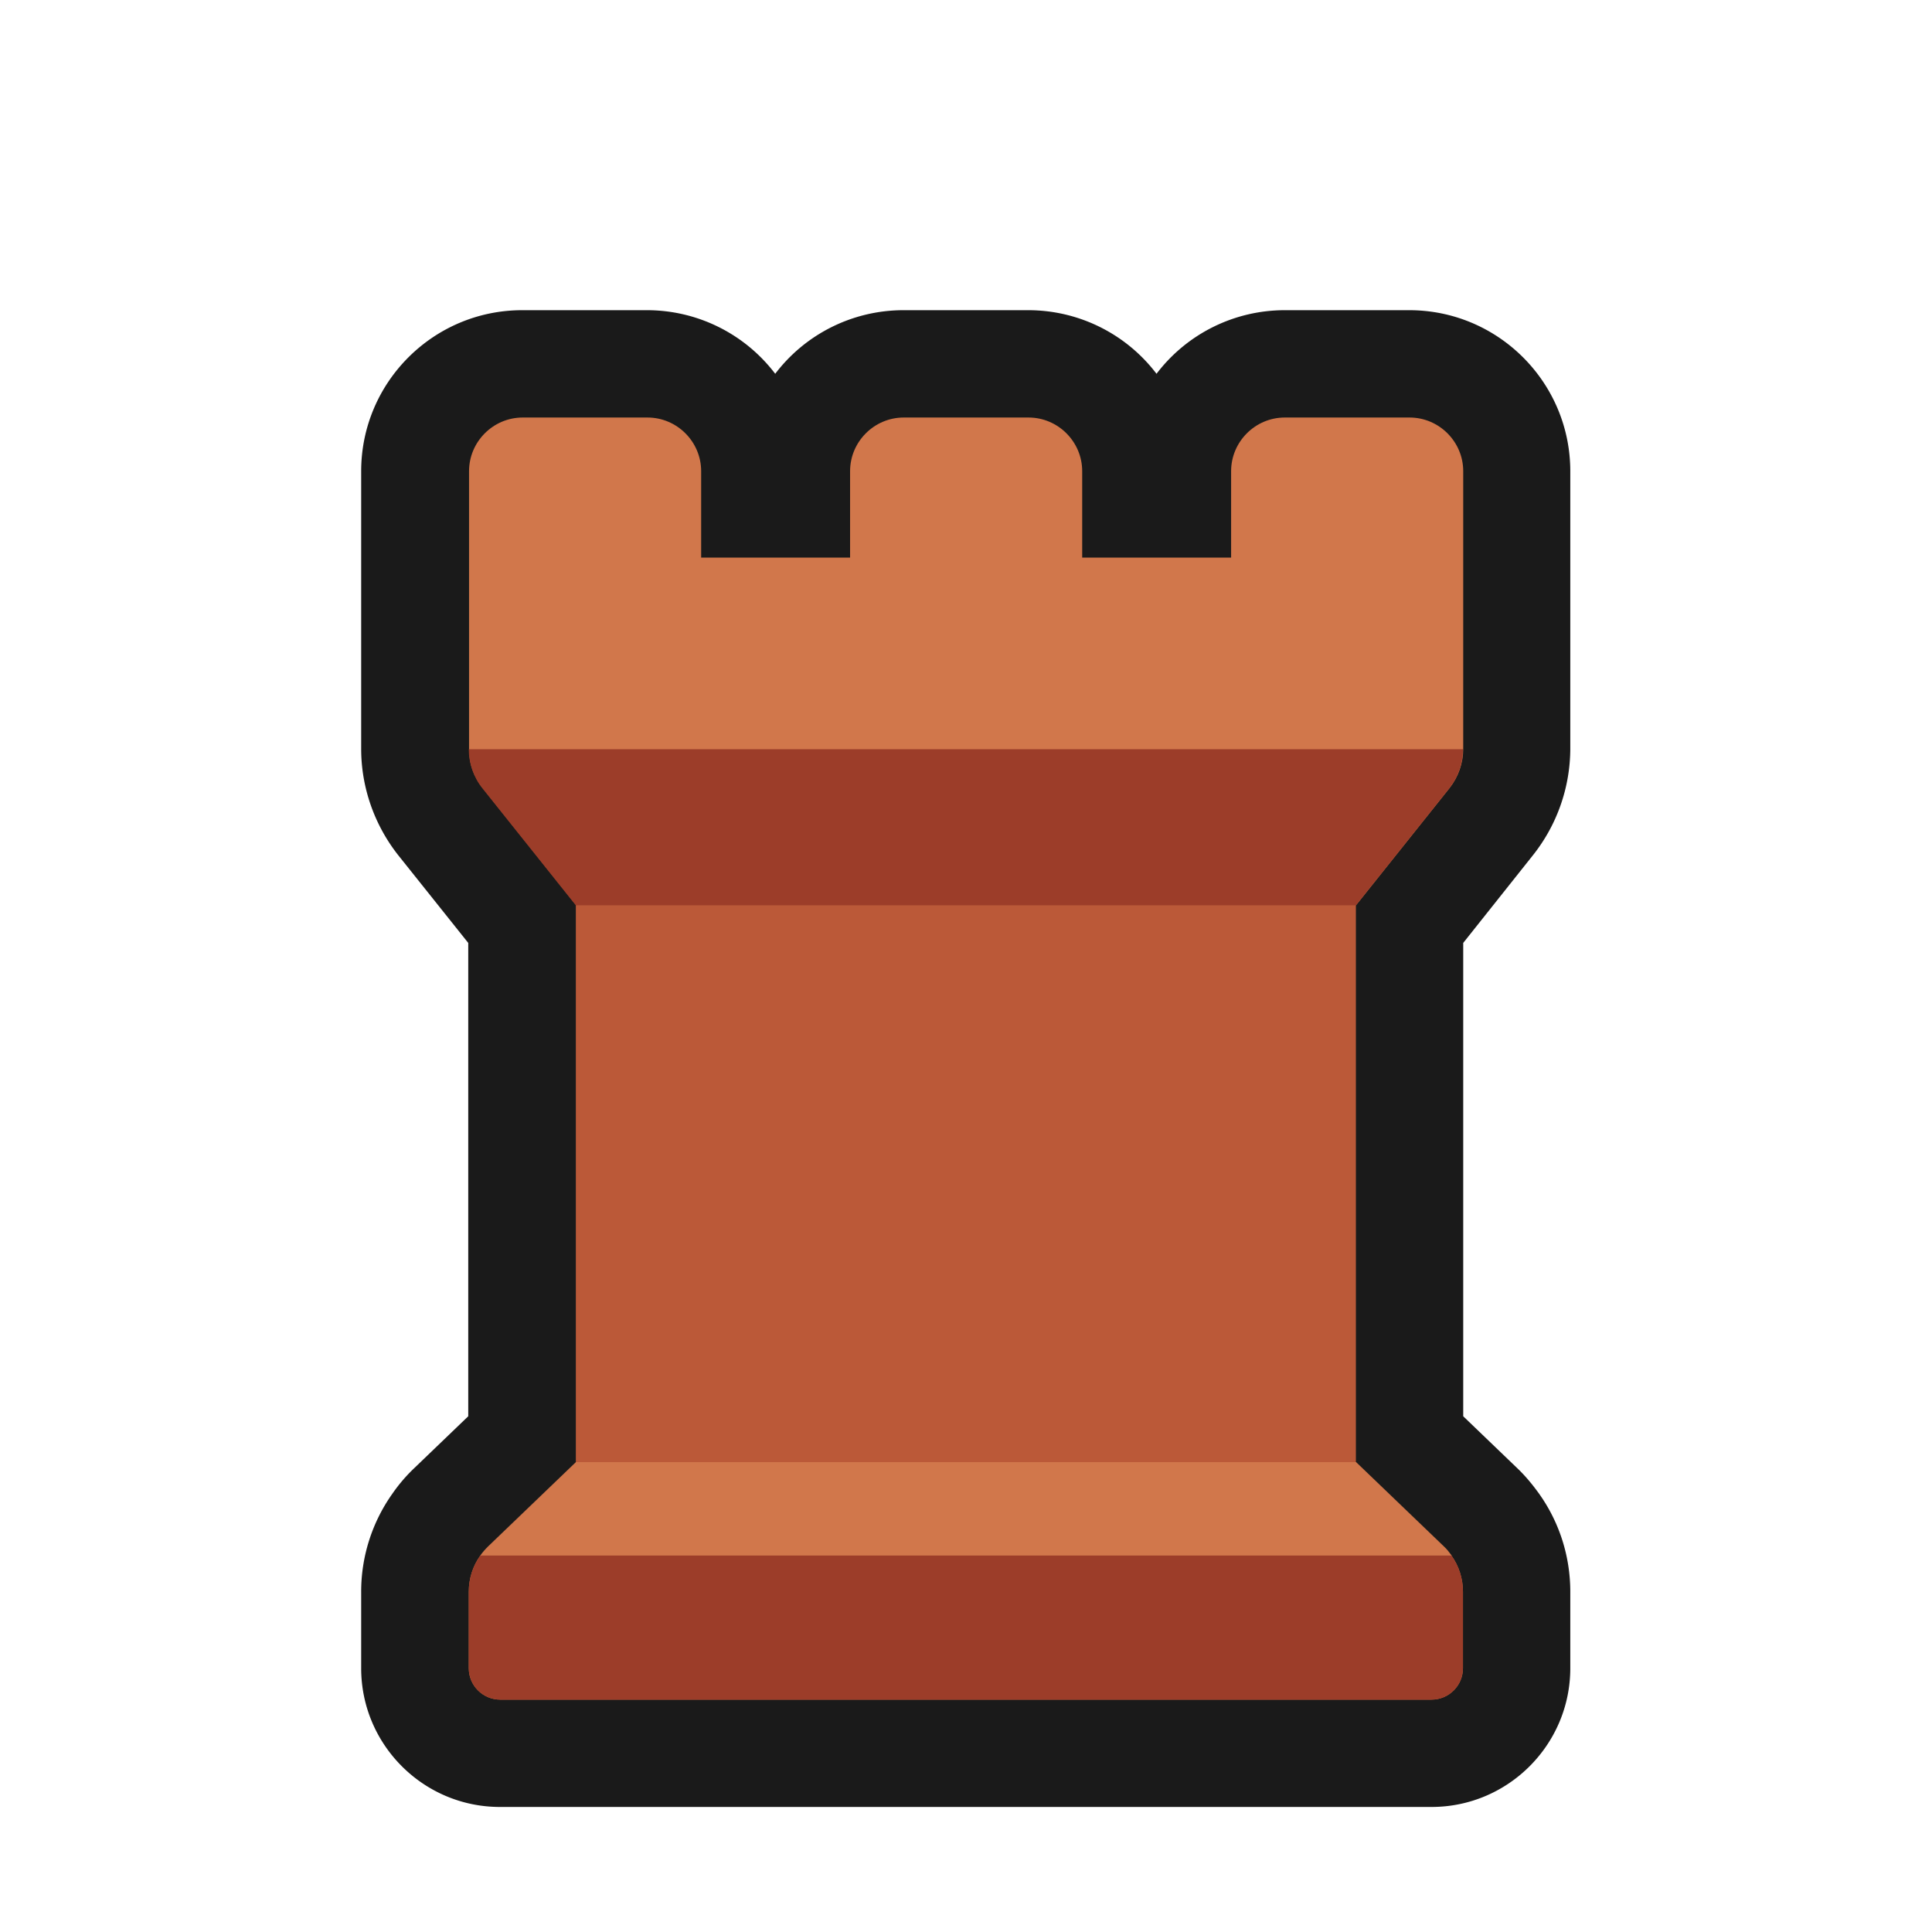 <svg xmlns="http://www.w3.org/2000/svg" id="Layer_2" data-naWHITE="Layer 2" viewBox="0 0 72 72"><defs><style>.cls-1{fill:#9c3d29}.cls-3{fill:#d1774b}</style></defs><g id="Lichess"><path d="M52.53 11.56h-4.65a6 6 0 0 0-4.78 2.37 6 6 0 0 0-4.78-2.37h-4.65a6 6 0 0 0-4.78 2.37 6 6 0 0 0-4.78-2.37h-4.65c-3.31 0-6 2.69-6 6v10.35c0 1.43.49 2.83 1.38 3.96l2.61 3.27v17.64l-2.03 1.95a6.1 6.1 0 0 0-.8.94 6.307 6.307 0 0 0-1.16 3.65v2.85c0 2.85 2.32 5.17 5.17 5.17h34.72c2.85 0 5.17-2.32 5.17-5.17v-2.85c0-1.31-.4-2.58-1.16-3.65-.25-.35-.52-.67-.79-.93l-2.04-1.96V35.14l2.6-3.27a6.407 6.407 0 0 0 1.39-3.96V17.56c0-3.31-2.69-6-6-6Z" style="fill:#1a1a1a"/><path d="M21.46 27.92h29.07v30.05H21.46z" style="fill:#bb5938"/><path d="M54.1 57.97c-.09-.12-.18-.24-.29-.34l-3.27-3.14H21.46l-3.27 3.14c-.11.11-.21.22-.29.34-.28.39-.43.86-.43 1.35v2.85c0 .65.53 1.17 1.17 1.17h34.71c.65 0 1.17-.53 1.17-1.17v-2.85c0-.49-.15-.96-.43-1.35ZM52.53 15.56h-4.65c-1.1 0-2 .9-2 2v3.22h-5.55v-3.22c0-1.1-.9-2-2-2h-4.65c-1.1 0-2 .9-2 2v3.22h-5.55v-3.22c0-1.1-.9-2-2-2h-4.65c-1.1 0-2 .9-2 2v10.35c0 .13.01.26.03.39.04.26.13.51.26.74.06.12.14.23.22.33l3.48 4.36h29.07l3.48-4.36c.33-.42.51-.93.51-1.46V17.56c0-1.1-.9-2-2-2Z" class="cls-3"/><path d="M17.47 62.17c0 .65.53 1.17 1.17 1.17h34.71c.65 0 1.17-.53 1.17-1.17v-2.85c0-.49-.15-.96-.43-1.35H17.9c-.28.39-.43.86-.43 1.35v2.85ZM54.53 27.92H17.47c0 .53.18 1.05.51 1.46l3.48 4.36h29.07l3.48-4.36c.33-.42.51-.93.51-1.46Z" class="cls-1"/></g></svg>